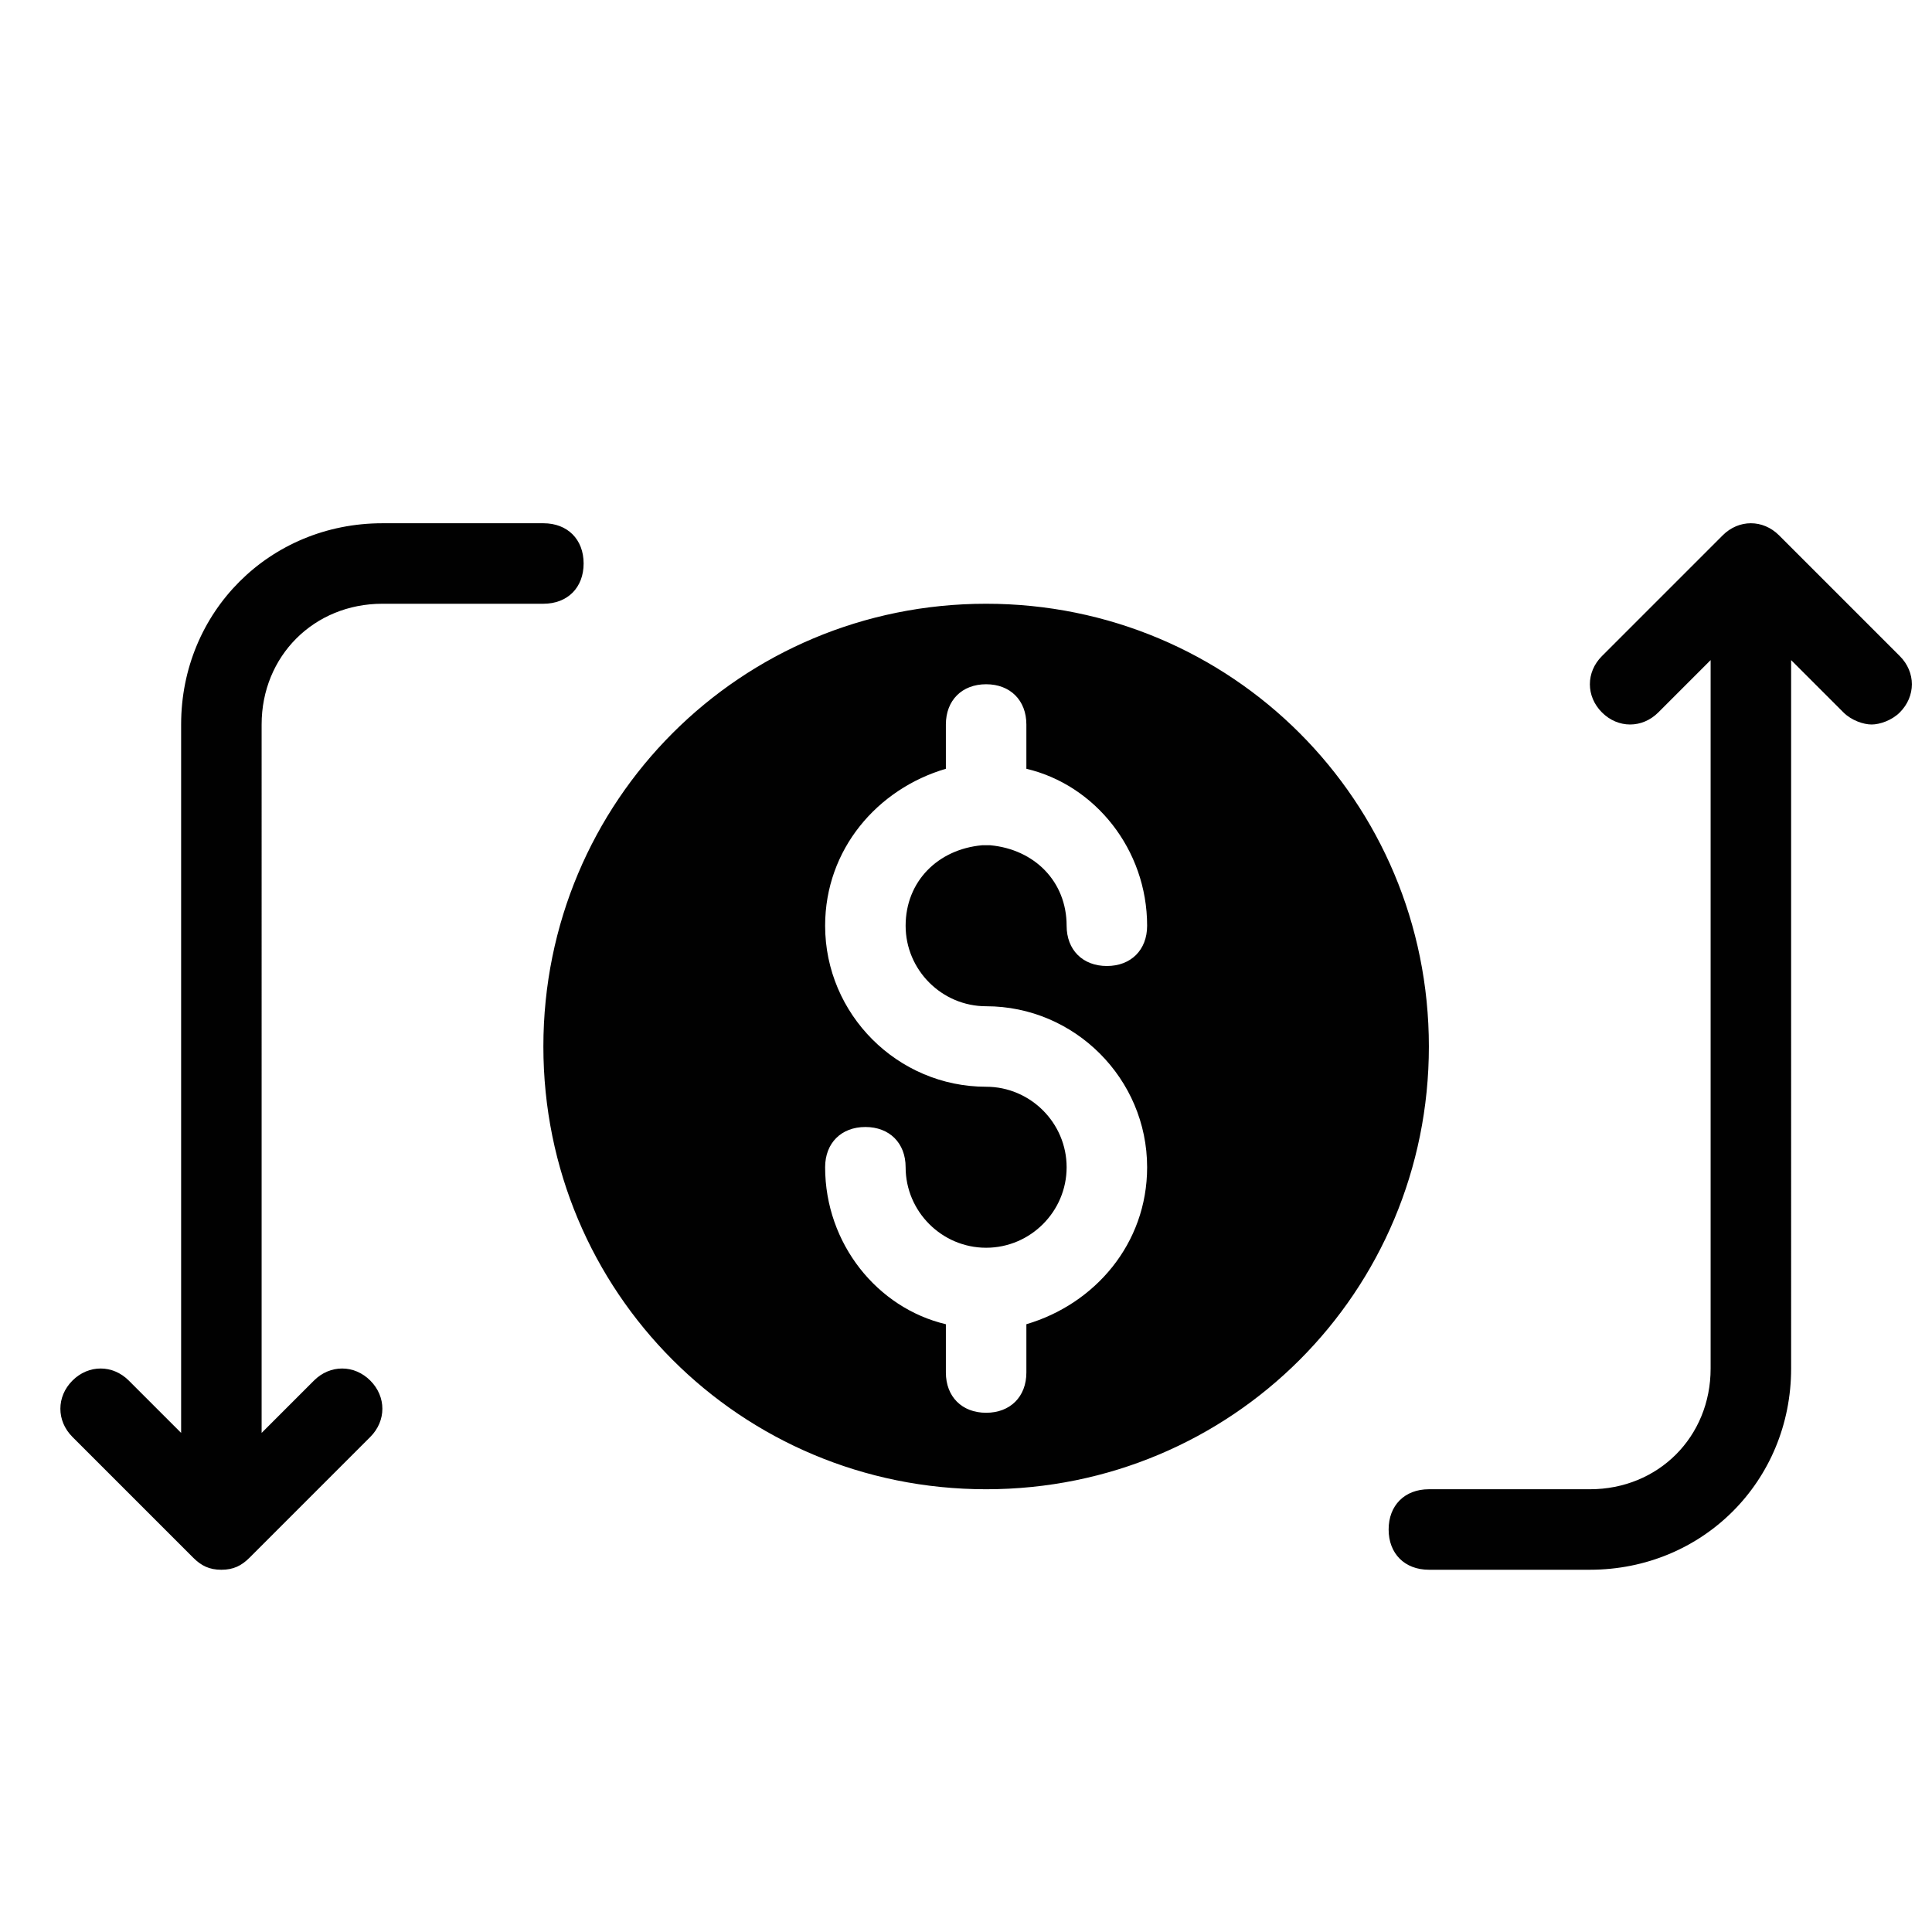 <svg xmlns="http://www.w3.org/2000/svg" viewBox="0 0 48 48"><path fill="#010101" d="M24.5 15c-6.1 0-11 4.9-11 11s4.9 11 11 11 11-4.9 11-11-4.9-11-11-11zm0 10c2.2 0 4 1.8 4 4 0 1.9-1.3 3.4-3 3.9v1.2c0 .6-.4 1-1 1s-1-.4-1-1v-1.2c-1.7-.4-3-2-3-3.9 0-.6.4-1 1-1s1 .4 1 1c0 1.1.9 2 2 2s2-.9 2-2-.9-2-2-2c-2.2 0-4-1.8-4-4 0-1.9 1.3-3.4 3-3.9V18c0-.6.4-1 1-1s1 .4 1 1v1.1c1.7.4 3 2 3 3.9 0 .6-.4 1-1 1s-1-.4-1-1c0-1.1-.8-1.9-1.9-2h-.2c-1.1.1-1.9.9-1.9 2s.9 2 2 2zm22.7-8.7-3-3c-.4-.4-1-.4-1.4 0l-3 3c-.4.4-.4 1 0 1.4s1 .4 1.4 0l1.3-1.3V34c0 1.7-1.3 3-3 3h-4c-.6 0-1 .4-1 1s.4 1 1 1h4c2.8 0 5-2.2 5-5V16.4l1.3 1.3c.2.2.5.3.7.3s.5-.1.7-.3c.4-.4.4-1 0-1.4zM9.5 15h4c.6 0 1-.4 1-1s-.4-1-1-1h-4c-2.8 0-5 2.2-5 5v17.6l-1.3-1.3c-.4-.4-1-.4-1.4 0s-.4 1 0 1.4l3 3c.2.2.4.3.7.3s.5-.1.7-.3l3-3c.4-.4.4-1 0-1.4s-1-.4-1.4 0l-1.3 1.3V18c0-1.7 1.3-3 3-3z"/></svg>